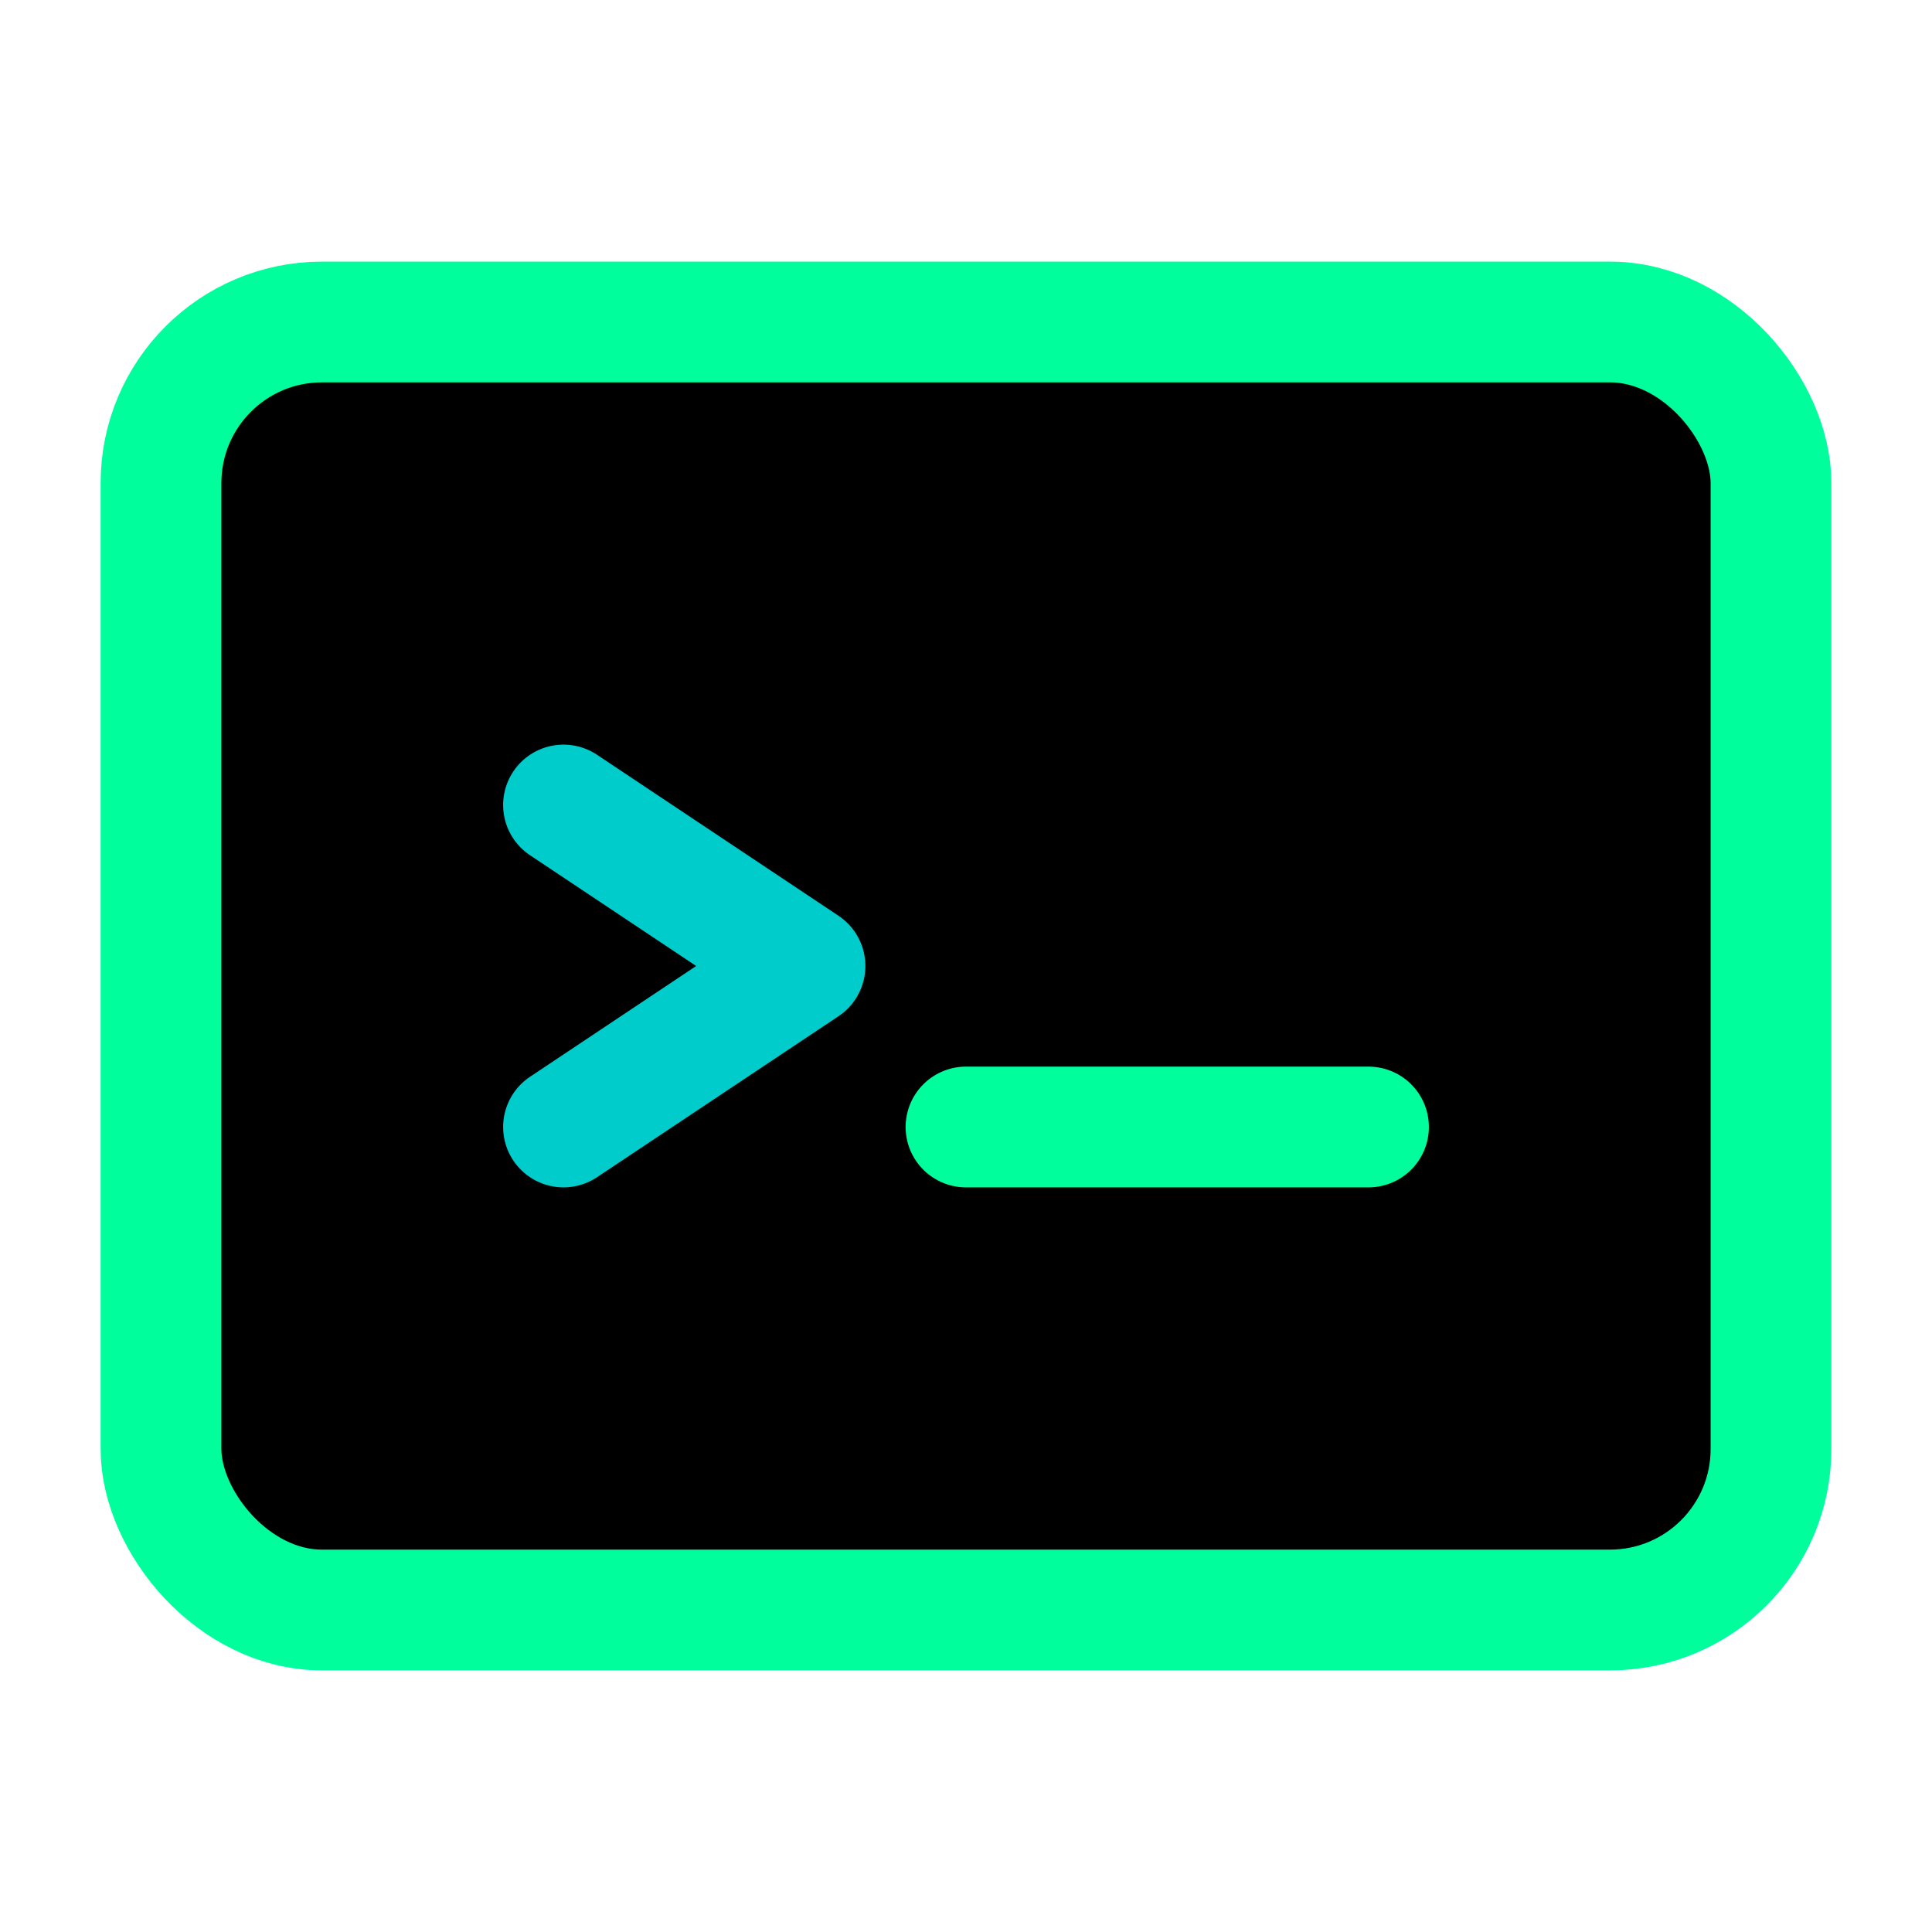 <svg xmlns="http://www.w3.org/2000/svg" viewBox="0 0 24 24" width="24" height="24">
  <rect x="2" y="4" width="20" height="16" rx="2" fill="#000000" stroke="#00FF9C" stroke-width="1.5"/>
  <path d="M7 10L10 12L7 14" stroke="#00CCCC" stroke-width="1.5" stroke-linecap="round" stroke-linejoin="round"/>
  <line x1="12" y1="14" x2="17" y2="14" stroke="#00FF9C" stroke-width="1.5" stroke-linecap="round"/>
</svg> 